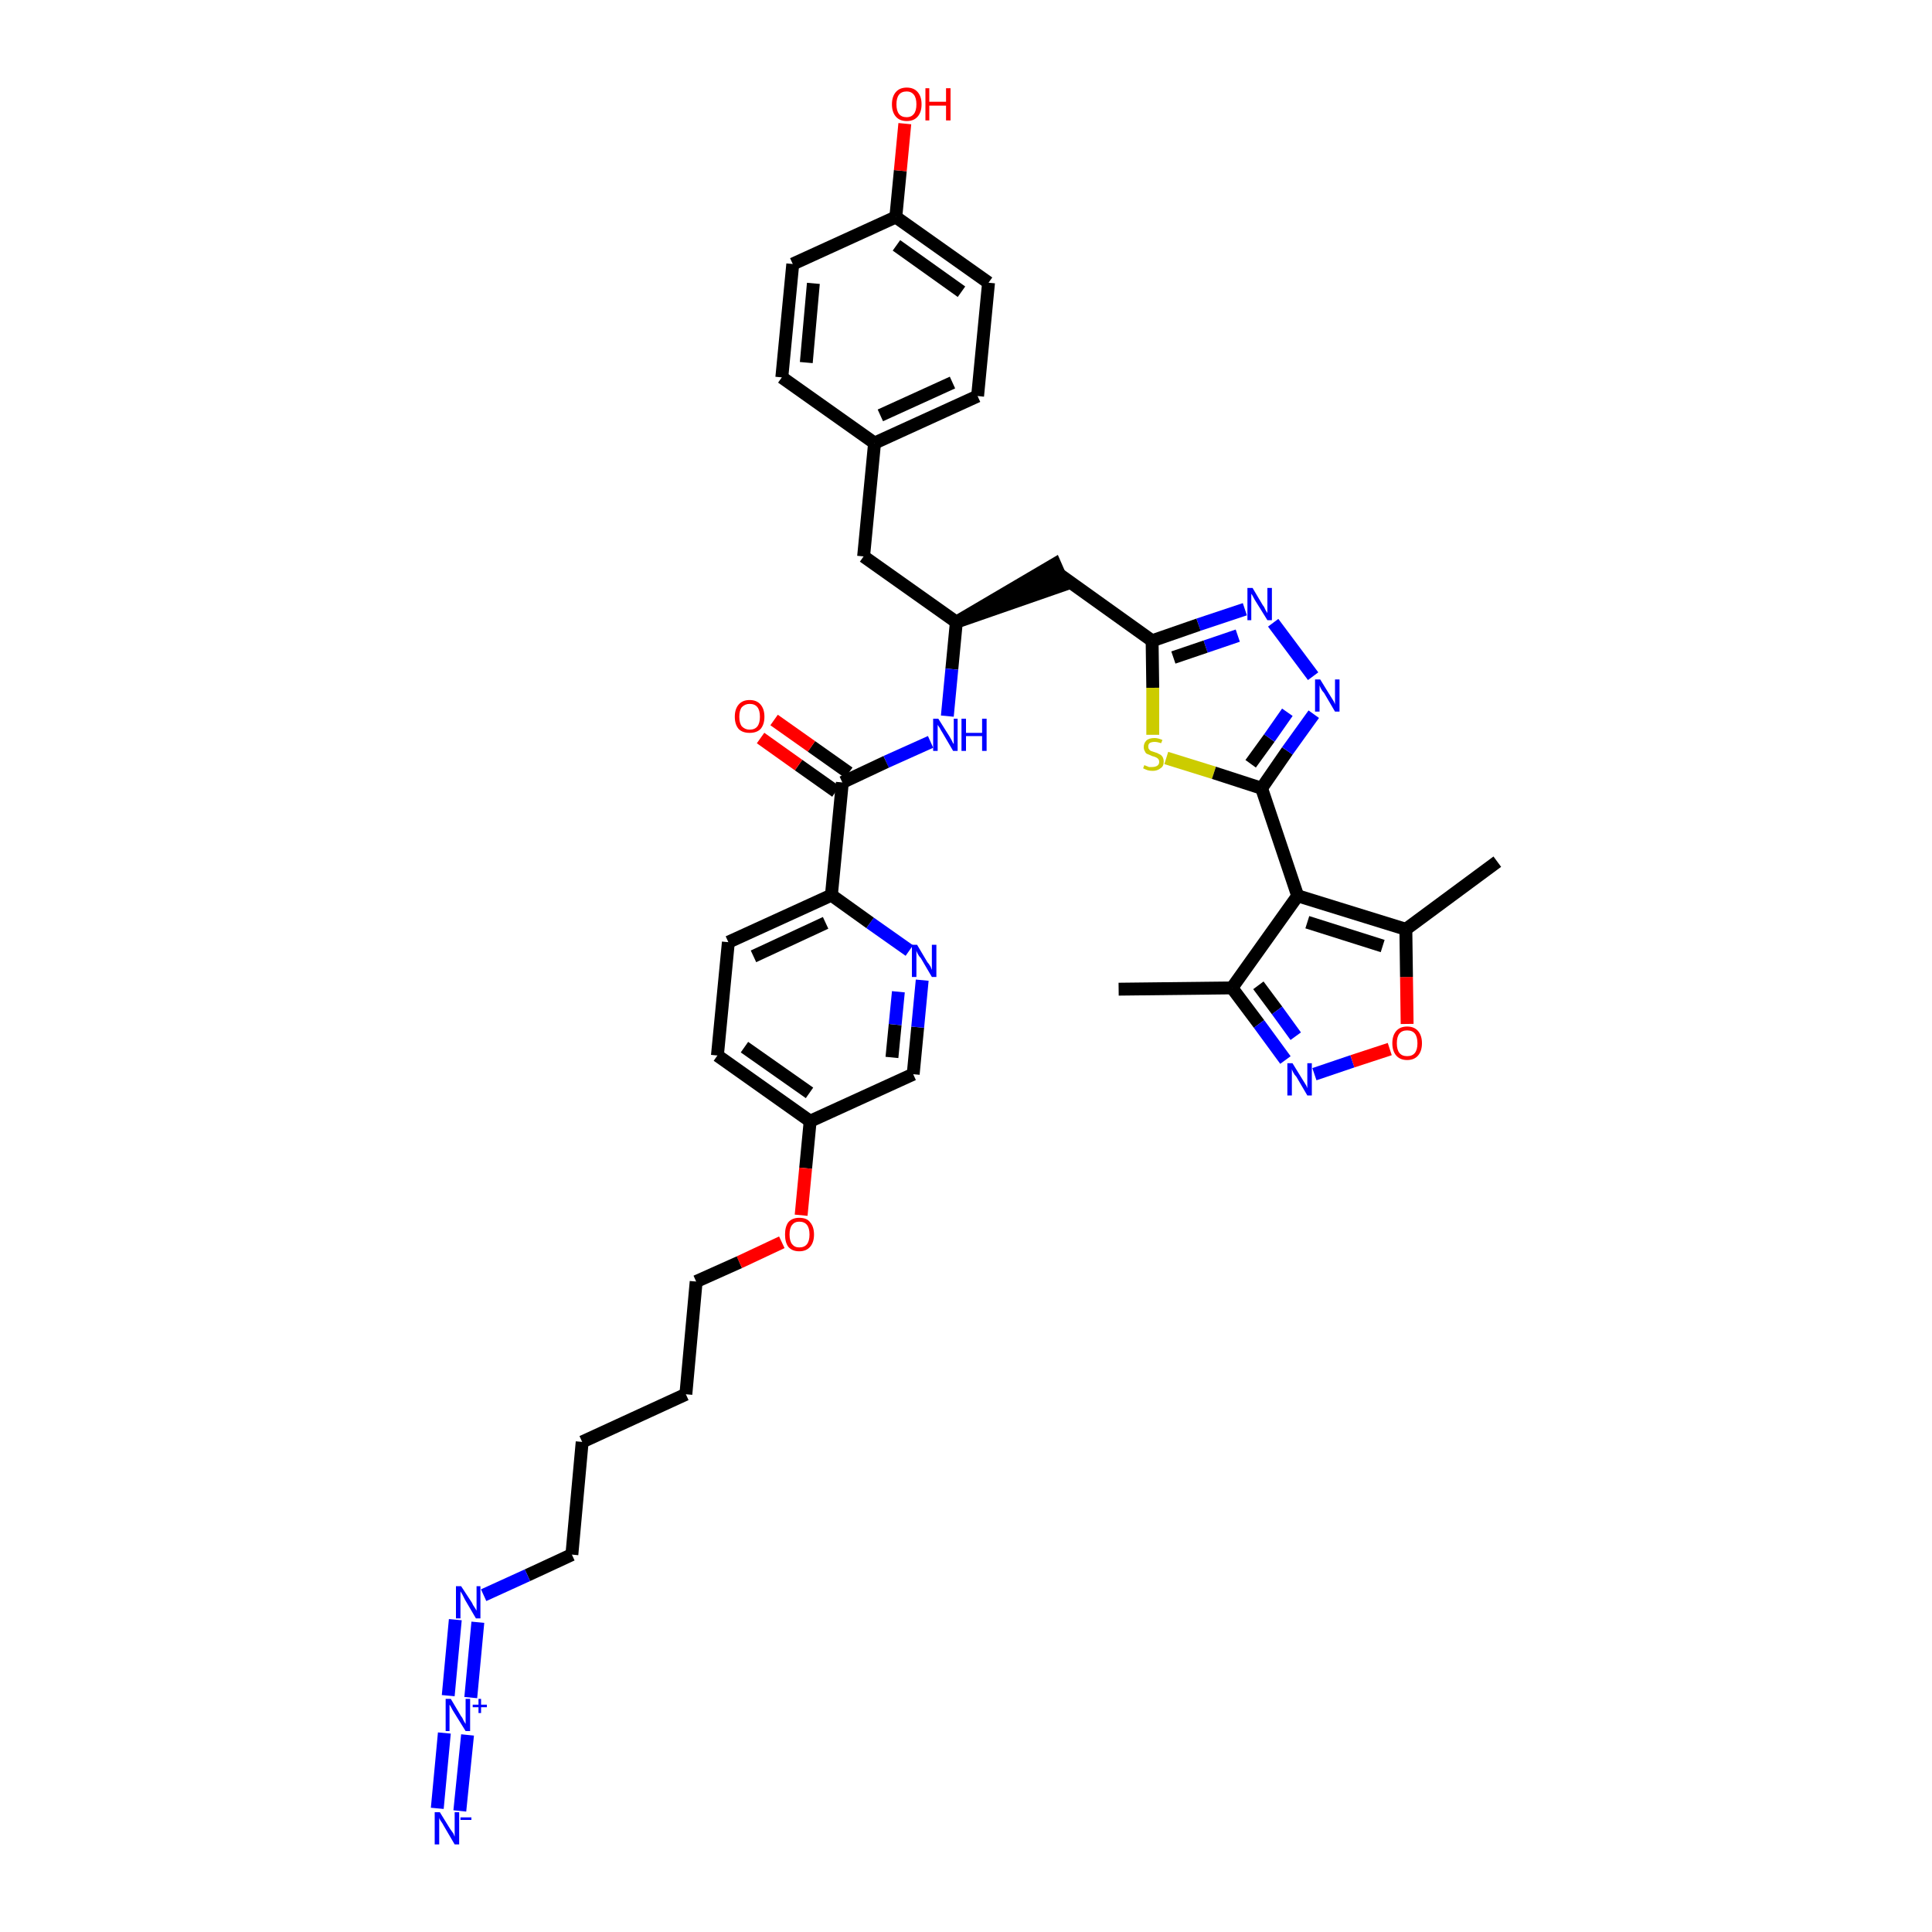 <?xml version='1.0' encoding='iso-8859-1'?>
<svg version='1.1' baseProfile='full'
              xmlns='http://www.w3.org/2000/svg'
                      xmlns:rdkit='http://www.rdkit.org/xml'
                      xmlns:xlink='http://www.w3.org/1999/xlink'
                  xml:space='preserve'
width='300px' height='300px' viewBox='0 0 300 300'>
<!-- END OF HEADER -->
<path class='bond-0 atom-0 atom-1' d='M 173.7,153.6 L 191.3,153.4' style='fill:none;fill-rule:evenodd;stroke:#000000;stroke-width:2.0px;stroke-linecap:butt;stroke-linejoin:miter;stroke-opacity:1' />
<path class='bond-1 atom-1 atom-2' d='M 191.3,153.4 L 195.5,159.0' style='fill:none;fill-rule:evenodd;stroke:#000000;stroke-width:2.0px;stroke-linecap:butt;stroke-linejoin:miter;stroke-opacity:1' />
<path class='bond-1 atom-1 atom-2' d='M 195.5,159.0 L 199.6,164.6' style='fill:none;fill-rule:evenodd;stroke:#0000FF;stroke-width:2.0px;stroke-linecap:butt;stroke-linejoin:miter;stroke-opacity:1' />
<path class='bond-1 atom-1 atom-2' d='M 195.4,153.0 L 198.3,156.9' style='fill:none;fill-rule:evenodd;stroke:#000000;stroke-width:2.0px;stroke-linecap:butt;stroke-linejoin:miter;stroke-opacity:1' />
<path class='bond-1 atom-1 atom-2' d='M 198.3,156.9 L 201.2,160.9' style='fill:none;fill-rule:evenodd;stroke:#0000FF;stroke-width:2.0px;stroke-linecap:butt;stroke-linejoin:miter;stroke-opacity:1' />
<path class='bond-38 atom-6 atom-1' d='M 201.5,139.1 L 191.3,153.4' style='fill:none;fill-rule:evenodd;stroke:#000000;stroke-width:2.0px;stroke-linecap:butt;stroke-linejoin:miter;stroke-opacity:1' />
<path class='bond-2 atom-2 atom-3' d='M 204.1,166.8 L 210.0,164.8' style='fill:none;fill-rule:evenodd;stroke:#0000FF;stroke-width:2.0px;stroke-linecap:butt;stroke-linejoin:miter;stroke-opacity:1' />
<path class='bond-2 atom-2 atom-3' d='M 210.0,164.8 L 215.8,162.9' style='fill:none;fill-rule:evenodd;stroke:#FF0000;stroke-width:2.0px;stroke-linecap:butt;stroke-linejoin:miter;stroke-opacity:1' />
<path class='bond-3 atom-3 atom-4' d='M 218.5,159.0 L 218.4,151.7' style='fill:none;fill-rule:evenodd;stroke:#FF0000;stroke-width:2.0px;stroke-linecap:butt;stroke-linejoin:miter;stroke-opacity:1' />
<path class='bond-3 atom-3 atom-4' d='M 218.4,151.7 L 218.3,144.3' style='fill:none;fill-rule:evenodd;stroke:#000000;stroke-width:2.0px;stroke-linecap:butt;stroke-linejoin:miter;stroke-opacity:1' />
<path class='bond-4 atom-4 atom-5' d='M 218.3,144.3 L 232.5,133.8' style='fill:none;fill-rule:evenodd;stroke:#000000;stroke-width:2.0px;stroke-linecap:butt;stroke-linejoin:miter;stroke-opacity:1' />
<path class='bond-5 atom-4 atom-6' d='M 218.3,144.3 L 201.5,139.1' style='fill:none;fill-rule:evenodd;stroke:#000000;stroke-width:2.0px;stroke-linecap:butt;stroke-linejoin:miter;stroke-opacity:1' />
<path class='bond-5 atom-4 atom-6' d='M 214.7,146.9 L 203.0,143.2' style='fill:none;fill-rule:evenodd;stroke:#000000;stroke-width:2.0px;stroke-linecap:butt;stroke-linejoin:miter;stroke-opacity:1' />
<path class='bond-6 atom-6 atom-7' d='M 201.5,139.1 L 195.9,122.4' style='fill:none;fill-rule:evenodd;stroke:#000000;stroke-width:2.0px;stroke-linecap:butt;stroke-linejoin:miter;stroke-opacity:1' />
<path class='bond-7 atom-7 atom-8' d='M 195.9,122.4 L 199.9,116.6' style='fill:none;fill-rule:evenodd;stroke:#000000;stroke-width:2.0px;stroke-linecap:butt;stroke-linejoin:miter;stroke-opacity:1' />
<path class='bond-7 atom-7 atom-8' d='M 199.9,116.6 L 204.0,110.9' style='fill:none;fill-rule:evenodd;stroke:#0000FF;stroke-width:2.0px;stroke-linecap:butt;stroke-linejoin:miter;stroke-opacity:1' />
<path class='bond-7 atom-7 atom-8' d='M 194.2,118.6 L 197.1,114.6' style='fill:none;fill-rule:evenodd;stroke:#000000;stroke-width:2.0px;stroke-linecap:butt;stroke-linejoin:miter;stroke-opacity:1' />
<path class='bond-7 atom-7 atom-8' d='M 197.1,114.6 L 199.9,110.6' style='fill:none;fill-rule:evenodd;stroke:#0000FF;stroke-width:2.0px;stroke-linecap:butt;stroke-linejoin:miter;stroke-opacity:1' />
<path class='bond-39 atom-38 atom-7' d='M 181.1,117.7 L 188.5,120.0' style='fill:none;fill-rule:evenodd;stroke:#CCCC00;stroke-width:2.0px;stroke-linecap:butt;stroke-linejoin:miter;stroke-opacity:1' />
<path class='bond-39 atom-38 atom-7' d='M 188.5,120.0 L 195.9,122.4' style='fill:none;fill-rule:evenodd;stroke:#000000;stroke-width:2.0px;stroke-linecap:butt;stroke-linejoin:miter;stroke-opacity:1' />
<path class='bond-8 atom-8 atom-9' d='M 203.9,105.0 L 197.7,96.7' style='fill:none;fill-rule:evenodd;stroke:#0000FF;stroke-width:2.0px;stroke-linecap:butt;stroke-linejoin:miter;stroke-opacity:1' />
<path class='bond-9 atom-9 atom-10' d='M 193.3,94.6 L 186.1,97.0' style='fill:none;fill-rule:evenodd;stroke:#0000FF;stroke-width:2.0px;stroke-linecap:butt;stroke-linejoin:miter;stroke-opacity:1' />
<path class='bond-9 atom-9 atom-10' d='M 186.1,97.0 L 178.9,99.5' style='fill:none;fill-rule:evenodd;stroke:#000000;stroke-width:2.0px;stroke-linecap:butt;stroke-linejoin:miter;stroke-opacity:1' />
<path class='bond-9 atom-9 atom-10' d='M 192.2,98.7 L 187.2,100.4' style='fill:none;fill-rule:evenodd;stroke:#0000FF;stroke-width:2.0px;stroke-linecap:butt;stroke-linejoin:miter;stroke-opacity:1' />
<path class='bond-9 atom-9 atom-10' d='M 187.2,100.4 L 182.2,102.1' style='fill:none;fill-rule:evenodd;stroke:#000000;stroke-width:2.0px;stroke-linecap:butt;stroke-linejoin:miter;stroke-opacity:1' />
<path class='bond-10 atom-10 atom-11' d='M 178.9,99.5 L 164.5,89.2' style='fill:none;fill-rule:evenodd;stroke:#000000;stroke-width:2.0px;stroke-linecap:butt;stroke-linejoin:miter;stroke-opacity:1' />
<path class='bond-37 atom-10 atom-38' d='M 178.9,99.5 L 179.0,106.8' style='fill:none;fill-rule:evenodd;stroke:#000000;stroke-width:2.0px;stroke-linecap:butt;stroke-linejoin:miter;stroke-opacity:1' />
<path class='bond-37 atom-10 atom-38' d='M 179.0,106.8 L 179.0,114.1' style='fill:none;fill-rule:evenodd;stroke:#CCCC00;stroke-width:2.0px;stroke-linecap:butt;stroke-linejoin:miter;stroke-opacity:1' />
<path class='bond-11 atom-12 atom-11' d='M 148.5,96.6 L 165.2,90.8 L 163.8,87.6 Z' style='fill:#000000;fill-rule:evenodd;fill-opacity:1;stroke:#000000;stroke-width:2.0px;stroke-linecap:butt;stroke-linejoin:miter;stroke-opacity:1;' />
<path class='bond-12 atom-12 atom-13' d='M 148.5,96.6 L 134.1,86.4' style='fill:none;fill-rule:evenodd;stroke:#000000;stroke-width:2.0px;stroke-linecap:butt;stroke-linejoin:miter;stroke-opacity:1' />
<path class='bond-20 atom-12 atom-21' d='M 148.5,96.6 L 147.8,103.9' style='fill:none;fill-rule:evenodd;stroke:#000000;stroke-width:2.0px;stroke-linecap:butt;stroke-linejoin:miter;stroke-opacity:1' />
<path class='bond-20 atom-12 atom-21' d='M 147.8,103.9 L 147.1,111.2' style='fill:none;fill-rule:evenodd;stroke:#0000FF;stroke-width:2.0px;stroke-linecap:butt;stroke-linejoin:miter;stroke-opacity:1' />
<path class='bond-13 atom-13 atom-14' d='M 134.1,86.4 L 135.8,68.8' style='fill:none;fill-rule:evenodd;stroke:#000000;stroke-width:2.0px;stroke-linecap:butt;stroke-linejoin:miter;stroke-opacity:1' />
<path class='bond-14 atom-14 atom-15' d='M 135.8,68.8 L 151.8,61.5' style='fill:none;fill-rule:evenodd;stroke:#000000;stroke-width:2.0px;stroke-linecap:butt;stroke-linejoin:miter;stroke-opacity:1' />
<path class='bond-14 atom-14 atom-15' d='M 136.7,64.5 L 147.9,59.4' style='fill:none;fill-rule:evenodd;stroke:#000000;stroke-width:2.0px;stroke-linecap:butt;stroke-linejoin:miter;stroke-opacity:1' />
<path class='bond-40 atom-20 atom-14' d='M 121.4,58.6 L 135.8,68.8' style='fill:none;fill-rule:evenodd;stroke:#000000;stroke-width:2.0px;stroke-linecap:butt;stroke-linejoin:miter;stroke-opacity:1' />
<path class='bond-15 atom-15 atom-16' d='M 151.8,61.5 L 153.5,43.9' style='fill:none;fill-rule:evenodd;stroke:#000000;stroke-width:2.0px;stroke-linecap:butt;stroke-linejoin:miter;stroke-opacity:1' />
<path class='bond-16 atom-16 atom-17' d='M 153.5,43.9 L 139.1,33.7' style='fill:none;fill-rule:evenodd;stroke:#000000;stroke-width:2.0px;stroke-linecap:butt;stroke-linejoin:miter;stroke-opacity:1' />
<path class='bond-16 atom-16 atom-17' d='M 149.3,45.3 L 139.2,38.1' style='fill:none;fill-rule:evenodd;stroke:#000000;stroke-width:2.0px;stroke-linecap:butt;stroke-linejoin:miter;stroke-opacity:1' />
<path class='bond-17 atom-17 atom-18' d='M 139.1,33.7 L 139.8,26.5' style='fill:none;fill-rule:evenodd;stroke:#000000;stroke-width:2.0px;stroke-linecap:butt;stroke-linejoin:miter;stroke-opacity:1' />
<path class='bond-17 atom-17 atom-18' d='M 139.8,26.5 L 140.5,19.2' style='fill:none;fill-rule:evenodd;stroke:#FF0000;stroke-width:2.0px;stroke-linecap:butt;stroke-linejoin:miter;stroke-opacity:1' />
<path class='bond-18 atom-17 atom-19' d='M 139.1,33.7 L 123.1,41.0' style='fill:none;fill-rule:evenodd;stroke:#000000;stroke-width:2.0px;stroke-linecap:butt;stroke-linejoin:miter;stroke-opacity:1' />
<path class='bond-19 atom-19 atom-20' d='M 123.1,41.0 L 121.4,58.6' style='fill:none;fill-rule:evenodd;stroke:#000000;stroke-width:2.0px;stroke-linecap:butt;stroke-linejoin:miter;stroke-opacity:1' />
<path class='bond-19 atom-19 atom-20' d='M 126.3,44.0 L 125.2,56.3' style='fill:none;fill-rule:evenodd;stroke:#000000;stroke-width:2.0px;stroke-linecap:butt;stroke-linejoin:miter;stroke-opacity:1' />
<path class='bond-21 atom-21 atom-22' d='M 144.5,115.2 L 137.6,118.3' style='fill:none;fill-rule:evenodd;stroke:#0000FF;stroke-width:2.0px;stroke-linecap:butt;stroke-linejoin:miter;stroke-opacity:1' />
<path class='bond-21 atom-21 atom-22' d='M 137.6,118.3 L 130.8,121.5' style='fill:none;fill-rule:evenodd;stroke:#000000;stroke-width:2.0px;stroke-linecap:butt;stroke-linejoin:miter;stroke-opacity:1' />
<path class='bond-22 atom-22 atom-23' d='M 131.8,120.0 L 126.0,115.9' style='fill:none;fill-rule:evenodd;stroke:#000000;stroke-width:2.0px;stroke-linecap:butt;stroke-linejoin:miter;stroke-opacity:1' />
<path class='bond-22 atom-22 atom-23' d='M 126.0,115.9 L 120.2,111.8' style='fill:none;fill-rule:evenodd;stroke:#FF0000;stroke-width:2.0px;stroke-linecap:butt;stroke-linejoin:miter;stroke-opacity:1' />
<path class='bond-22 atom-22 atom-23' d='M 129.8,122.9 L 124.0,118.8' style='fill:none;fill-rule:evenodd;stroke:#000000;stroke-width:2.0px;stroke-linecap:butt;stroke-linejoin:miter;stroke-opacity:1' />
<path class='bond-22 atom-22 atom-23' d='M 124.0,118.8 L 118.1,114.6' style='fill:none;fill-rule:evenodd;stroke:#FF0000;stroke-width:2.0px;stroke-linecap:butt;stroke-linejoin:miter;stroke-opacity:1' />
<path class='bond-23 atom-22 atom-24' d='M 130.8,121.5 L 129.1,139.0' style='fill:none;fill-rule:evenodd;stroke:#000000;stroke-width:2.0px;stroke-linecap:butt;stroke-linejoin:miter;stroke-opacity:1' />
<path class='bond-24 atom-24 atom-25' d='M 129.1,139.0 L 113.1,146.3' style='fill:none;fill-rule:evenodd;stroke:#000000;stroke-width:2.0px;stroke-linecap:butt;stroke-linejoin:miter;stroke-opacity:1' />
<path class='bond-24 atom-24 atom-25' d='M 128.2,143.3 L 117.0,148.5' style='fill:none;fill-rule:evenodd;stroke:#000000;stroke-width:2.0px;stroke-linecap:butt;stroke-linejoin:miter;stroke-opacity:1' />
<path class='bond-41 atom-37 atom-24' d='M 141.2,147.6 L 135.1,143.3' style='fill:none;fill-rule:evenodd;stroke:#0000FF;stroke-width:2.0px;stroke-linecap:butt;stroke-linejoin:miter;stroke-opacity:1' />
<path class='bond-41 atom-37 atom-24' d='M 135.1,143.3 L 129.1,139.0' style='fill:none;fill-rule:evenodd;stroke:#000000;stroke-width:2.0px;stroke-linecap:butt;stroke-linejoin:miter;stroke-opacity:1' />
<path class='bond-25 atom-25 atom-26' d='M 113.1,146.3 L 111.4,163.9' style='fill:none;fill-rule:evenodd;stroke:#000000;stroke-width:2.0px;stroke-linecap:butt;stroke-linejoin:miter;stroke-opacity:1' />
<path class='bond-26 atom-26 atom-27' d='M 111.4,163.9 L 125.8,174.1' style='fill:none;fill-rule:evenodd;stroke:#000000;stroke-width:2.0px;stroke-linecap:butt;stroke-linejoin:miter;stroke-opacity:1' />
<path class='bond-26 atom-26 atom-27' d='M 115.6,162.6 L 125.7,169.7' style='fill:none;fill-rule:evenodd;stroke:#000000;stroke-width:2.0px;stroke-linecap:butt;stroke-linejoin:miter;stroke-opacity:1' />
<path class='bond-27 atom-27 atom-28' d='M 125.8,174.1 L 125.1,181.4' style='fill:none;fill-rule:evenodd;stroke:#000000;stroke-width:2.0px;stroke-linecap:butt;stroke-linejoin:miter;stroke-opacity:1' />
<path class='bond-27 atom-27 atom-28' d='M 125.1,181.4 L 124.4,188.7' style='fill:none;fill-rule:evenodd;stroke:#FF0000;stroke-width:2.0px;stroke-linecap:butt;stroke-linejoin:miter;stroke-opacity:1' />
<path class='bond-35 atom-27 atom-36' d='M 125.8,174.1 L 141.8,166.8' style='fill:none;fill-rule:evenodd;stroke:#000000;stroke-width:2.0px;stroke-linecap:butt;stroke-linejoin:miter;stroke-opacity:1' />
<path class='bond-28 atom-28 atom-29' d='M 121.4,192.9 L 114.8,196.0' style='fill:none;fill-rule:evenodd;stroke:#FF0000;stroke-width:2.0px;stroke-linecap:butt;stroke-linejoin:miter;stroke-opacity:1' />
<path class='bond-28 atom-28 atom-29' d='M 114.8,196.0 L 108.1,199.0' style='fill:none;fill-rule:evenodd;stroke:#000000;stroke-width:2.0px;stroke-linecap:butt;stroke-linejoin:miter;stroke-opacity:1' />
<path class='bond-29 atom-29 atom-30' d='M 108.1,199.0 L 106.5,216.5' style='fill:none;fill-rule:evenodd;stroke:#000000;stroke-width:2.0px;stroke-linecap:butt;stroke-linejoin:miter;stroke-opacity:1' />
<path class='bond-30 atom-30 atom-31' d='M 106.5,216.5 L 90.4,223.9' style='fill:none;fill-rule:evenodd;stroke:#000000;stroke-width:2.0px;stroke-linecap:butt;stroke-linejoin:miter;stroke-opacity:1' />
<path class='bond-31 atom-31 atom-32' d='M 90.4,223.9 L 88.8,241.4' style='fill:none;fill-rule:evenodd;stroke:#000000;stroke-width:2.0px;stroke-linecap:butt;stroke-linejoin:miter;stroke-opacity:1' />
<path class='bond-32 atom-32 atom-33' d='M 88.8,241.4 L 81.9,244.6' style='fill:none;fill-rule:evenodd;stroke:#000000;stroke-width:2.0px;stroke-linecap:butt;stroke-linejoin:miter;stroke-opacity:1' />
<path class='bond-32 atom-32 atom-33' d='M 81.9,244.6 L 75.1,247.7' style='fill:none;fill-rule:evenodd;stroke:#0000FF;stroke-width:2.0px;stroke-linecap:butt;stroke-linejoin:miter;stroke-opacity:1' />
<path class='bond-33 atom-33 atom-34' d='M 70.7,251.5 L 69.6,263.3' style='fill:none;fill-rule:evenodd;stroke:#0000FF;stroke-width:2.0px;stroke-linecap:butt;stroke-linejoin:miter;stroke-opacity:1' />
<path class='bond-33 atom-33 atom-34' d='M 74.2,251.9 L 73.1,263.6' style='fill:none;fill-rule:evenodd;stroke:#0000FF;stroke-width:2.0px;stroke-linecap:butt;stroke-linejoin:miter;stroke-opacity:1' />
<path class='bond-34 atom-34 atom-35' d='M 69.0,269.1 L 67.9,280.8' style='fill:none;fill-rule:evenodd;stroke:#0000FF;stroke-width:2.0px;stroke-linecap:butt;stroke-linejoin:miter;stroke-opacity:1' />
<path class='bond-34 atom-34 atom-35' d='M 72.6,269.4 L 71.4,281.2' style='fill:none;fill-rule:evenodd;stroke:#0000FF;stroke-width:2.0px;stroke-linecap:butt;stroke-linejoin:miter;stroke-opacity:1' />
<path class='bond-36 atom-36 atom-37' d='M 141.8,166.8 L 142.5,159.5' style='fill:none;fill-rule:evenodd;stroke:#000000;stroke-width:2.0px;stroke-linecap:butt;stroke-linejoin:miter;stroke-opacity:1' />
<path class='bond-36 atom-36 atom-37' d='M 142.5,159.5 L 143.2,152.2' style='fill:none;fill-rule:evenodd;stroke:#0000FF;stroke-width:2.0px;stroke-linecap:butt;stroke-linejoin:miter;stroke-opacity:1' />
<path class='bond-36 atom-36 atom-37' d='M 138.5,164.2 L 139.0,159.1' style='fill:none;fill-rule:evenodd;stroke:#000000;stroke-width:2.0px;stroke-linecap:butt;stroke-linejoin:miter;stroke-opacity:1' />
<path class='bond-36 atom-36 atom-37' d='M 139.0,159.1 L 139.5,154.0' style='fill:none;fill-rule:evenodd;stroke:#0000FF;stroke-width:2.0px;stroke-linecap:butt;stroke-linejoin:miter;stroke-opacity:1' />
<path  class='atom-2' d='M 200.7 165.1
L 202.3 167.7
Q 202.5 168.0, 202.8 168.5
Q 203.0 168.9, 203.0 169.0
L 203.0 165.1
L 203.7 165.1
L 203.7 170.1
L 203.0 170.1
L 201.3 167.2
Q 201.0 166.9, 200.8 166.5
Q 200.6 166.1, 200.6 166.0
L 200.6 170.1
L 199.9 170.1
L 199.9 165.1
L 200.7 165.1
' fill='#0000FF'/>
<path  class='atom-3' d='M 216.2 162.0
Q 216.2 160.8, 216.8 160.1
Q 217.4 159.4, 218.5 159.4
Q 219.6 159.4, 220.2 160.1
Q 220.8 160.8, 220.8 162.0
Q 220.8 163.2, 220.2 163.9
Q 219.6 164.6, 218.5 164.6
Q 217.4 164.6, 216.8 163.9
Q 216.2 163.2, 216.2 162.0
M 218.5 164.0
Q 219.3 164.0, 219.7 163.5
Q 220.1 163.0, 220.1 162.0
Q 220.1 161.0, 219.7 160.5
Q 219.3 160.0, 218.5 160.0
Q 217.7 160.0, 217.3 160.5
Q 216.9 161.0, 216.9 162.0
Q 216.9 163.0, 217.3 163.5
Q 217.7 164.0, 218.5 164.0
' fill='#FF0000'/>
<path  class='atom-8' d='M 205.0 105.5
L 206.6 108.1
Q 206.8 108.4, 207.1 108.9
Q 207.3 109.3, 207.3 109.4
L 207.3 105.5
L 208.0 105.5
L 208.0 110.5
L 207.3 110.5
L 205.6 107.6
Q 205.3 107.3, 205.1 106.9
Q 204.9 106.5, 204.9 106.4
L 204.9 110.5
L 204.2 110.5
L 204.2 105.5
L 205.0 105.5
' fill='#0000FF'/>
<path  class='atom-9' d='M 194.5 91.3
L 196.1 94.0
Q 196.3 94.2, 196.5 94.7
Q 196.8 95.2, 196.8 95.2
L 196.8 91.3
L 197.5 91.3
L 197.5 96.3
L 196.8 96.3
L 195.0 93.4
Q 194.8 93.1, 194.6 92.7
Q 194.4 92.3, 194.3 92.2
L 194.3 96.3
L 193.7 96.3
L 193.7 91.3
L 194.5 91.3
' fill='#0000FF'/>
<path  class='atom-18' d='M 138.5 16.2
Q 138.5 15.0, 139.1 14.3
Q 139.7 13.6, 140.8 13.6
Q 141.9 13.6, 142.5 14.3
Q 143.1 15.0, 143.1 16.2
Q 143.1 17.4, 142.5 18.1
Q 141.9 18.8, 140.8 18.8
Q 139.7 18.8, 139.1 18.1
Q 138.5 17.4, 138.5 16.2
M 140.8 18.2
Q 141.5 18.2, 141.9 17.7
Q 142.3 17.2, 142.3 16.2
Q 142.3 15.2, 141.9 14.7
Q 141.5 14.2, 140.8 14.2
Q 140.0 14.2, 139.6 14.7
Q 139.2 15.2, 139.2 16.2
Q 139.2 17.2, 139.6 17.7
Q 140.0 18.2, 140.8 18.2
' fill='#FF0000'/>
<path  class='atom-18' d='M 143.7 13.7
L 144.3 13.7
L 144.3 15.8
L 146.9 15.8
L 146.9 13.7
L 147.6 13.7
L 147.6 18.7
L 146.9 18.7
L 146.9 16.4
L 144.3 16.4
L 144.3 18.7
L 143.7 18.7
L 143.7 13.7
' fill='#FF0000'/>
<path  class='atom-21' d='M 145.7 111.6
L 147.4 114.3
Q 147.5 114.5, 147.8 115.0
Q 148.0 115.5, 148.1 115.5
L 148.1 111.6
L 148.7 111.6
L 148.7 116.6
L 148.0 116.6
L 146.3 113.7
Q 146.1 113.4, 145.9 113.0
Q 145.6 112.6, 145.6 112.5
L 145.6 116.6
L 144.9 116.6
L 144.9 111.6
L 145.7 111.6
' fill='#0000FF'/>
<path  class='atom-21' d='M 149.3 111.6
L 150.0 111.6
L 150.0 113.8
L 152.5 113.8
L 152.5 111.6
L 153.2 111.6
L 153.2 116.6
L 152.5 116.6
L 152.5 114.3
L 150.0 114.3
L 150.0 116.6
L 149.3 116.6
L 149.3 111.6
' fill='#0000FF'/>
<path  class='atom-23' d='M 114.1 111.3
Q 114.1 110.1, 114.7 109.4
Q 115.3 108.7, 116.4 108.7
Q 117.5 108.7, 118.1 109.4
Q 118.7 110.1, 118.7 111.3
Q 118.7 112.5, 118.1 113.2
Q 117.5 113.8, 116.4 113.8
Q 115.3 113.8, 114.7 113.2
Q 114.1 112.5, 114.1 111.3
M 116.4 113.3
Q 117.2 113.3, 117.6 112.8
Q 118.0 112.3, 118.0 111.3
Q 118.0 110.3, 117.6 109.8
Q 117.2 109.3, 116.4 109.3
Q 115.7 109.3, 115.2 109.8
Q 114.8 110.3, 114.8 111.3
Q 114.8 112.3, 115.2 112.8
Q 115.7 113.3, 116.4 113.3
' fill='#FF0000'/>
<path  class='atom-28' d='M 121.9 191.7
Q 121.9 190.5, 122.4 189.8
Q 123.0 189.1, 124.1 189.1
Q 125.3 189.1, 125.8 189.8
Q 126.4 190.5, 126.4 191.7
Q 126.4 192.9, 125.8 193.6
Q 125.2 194.3, 124.1 194.3
Q 123.0 194.3, 122.4 193.6
Q 121.9 192.9, 121.9 191.7
M 124.1 193.7
Q 124.9 193.7, 125.3 193.2
Q 125.7 192.7, 125.7 191.7
Q 125.7 190.7, 125.3 190.2
Q 124.9 189.7, 124.1 189.7
Q 123.4 189.7, 123.0 190.2
Q 122.6 190.7, 122.6 191.7
Q 122.6 192.7, 123.0 193.2
Q 123.4 193.7, 124.1 193.7
' fill='#FF0000'/>
<path  class='atom-33' d='M 71.6 246.3
L 73.3 248.9
Q 73.4 249.2, 73.7 249.6
Q 74.0 250.1, 74.0 250.1
L 74.0 246.3
L 74.6 246.3
L 74.6 251.3
L 73.9 251.3
L 72.2 248.4
Q 72.0 248.0, 71.8 247.6
Q 71.6 247.3, 71.5 247.1
L 71.5 251.3
L 70.8 251.3
L 70.8 246.3
L 71.6 246.3
' fill='#0000FF'/>
<path  class='atom-34' d='M 70.0 263.8
L 71.6 266.5
Q 71.8 266.7, 72.0 267.2
Q 72.3 267.7, 72.3 267.7
L 72.3 263.8
L 73.0 263.8
L 73.0 268.8
L 72.3 268.8
L 70.5 265.9
Q 70.3 265.6, 70.1 265.2
Q 69.9 264.8, 69.8 264.7
L 69.8 268.8
L 69.2 268.8
L 69.2 263.8
L 70.0 263.8
' fill='#0000FF'/>
<path  class='atom-34' d='M 73.4 264.7
L 74.3 264.7
L 74.3 263.8
L 74.7 263.8
L 74.7 264.7
L 75.6 264.7
L 75.6 265.1
L 74.7 265.1
L 74.7 266.0
L 74.3 266.0
L 74.3 265.1
L 73.4 265.1
L 73.4 264.7
' fill='#0000FF'/>
<path  class='atom-35' d='M 68.3 281.4
L 69.9 284.0
Q 70.1 284.3, 70.4 284.7
Q 70.6 285.2, 70.6 285.2
L 70.6 281.4
L 71.3 281.4
L 71.3 286.4
L 70.6 286.4
L 68.9 283.5
Q 68.7 283.1, 68.4 282.7
Q 68.2 282.4, 68.2 282.2
L 68.2 286.4
L 67.5 286.4
L 67.5 281.4
L 68.3 281.4
' fill='#0000FF'/>
<path  class='atom-35' d='M 71.5 282.2
L 73.2 282.2
L 73.2 282.6
L 71.5 282.6
L 71.5 282.2
' fill='#0000FF'/>
<path  class='atom-37' d='M 142.4 146.7
L 144.0 149.4
Q 144.2 149.6, 144.5 150.1
Q 144.7 150.6, 144.7 150.6
L 144.7 146.7
L 145.4 146.7
L 145.4 151.7
L 144.7 151.7
L 143.0 148.8
Q 142.7 148.5, 142.5 148.1
Q 142.3 147.7, 142.3 147.6
L 142.3 151.7
L 141.6 151.7
L 141.6 146.7
L 142.4 146.7
' fill='#0000FF'/>
<path  class='atom-38' d='M 177.7 118.8
Q 177.7 118.8, 177.9 118.9
Q 178.2 119.0, 178.4 119.1
Q 178.7 119.1, 178.9 119.1
Q 179.4 119.1, 179.7 118.9
Q 180.0 118.7, 180.0 118.3
Q 180.0 118.0, 179.8 117.8
Q 179.7 117.7, 179.5 117.6
Q 179.3 117.5, 178.9 117.4
Q 178.5 117.2, 178.2 117.1
Q 177.9 117.0, 177.8 116.7
Q 177.6 116.4, 177.6 116.0
Q 177.6 115.4, 178.0 115.0
Q 178.4 114.6, 179.3 114.6
Q 179.8 114.6, 180.5 114.9
L 180.3 115.4
Q 179.7 115.2, 179.3 115.2
Q 178.8 115.2, 178.5 115.4
Q 178.3 115.6, 178.3 115.9
Q 178.3 116.2, 178.4 116.3
Q 178.5 116.5, 178.7 116.6
Q 179.0 116.7, 179.3 116.8
Q 179.7 116.9, 180.0 117.1
Q 180.3 117.2, 180.5 117.5
Q 180.7 117.8, 180.7 118.3
Q 180.7 119.0, 180.2 119.3
Q 179.7 119.7, 179.0 119.7
Q 178.5 119.7, 178.2 119.6
Q 177.9 119.5, 177.5 119.3
L 177.7 118.8
' fill='#CCCC00'/>
</svg>
